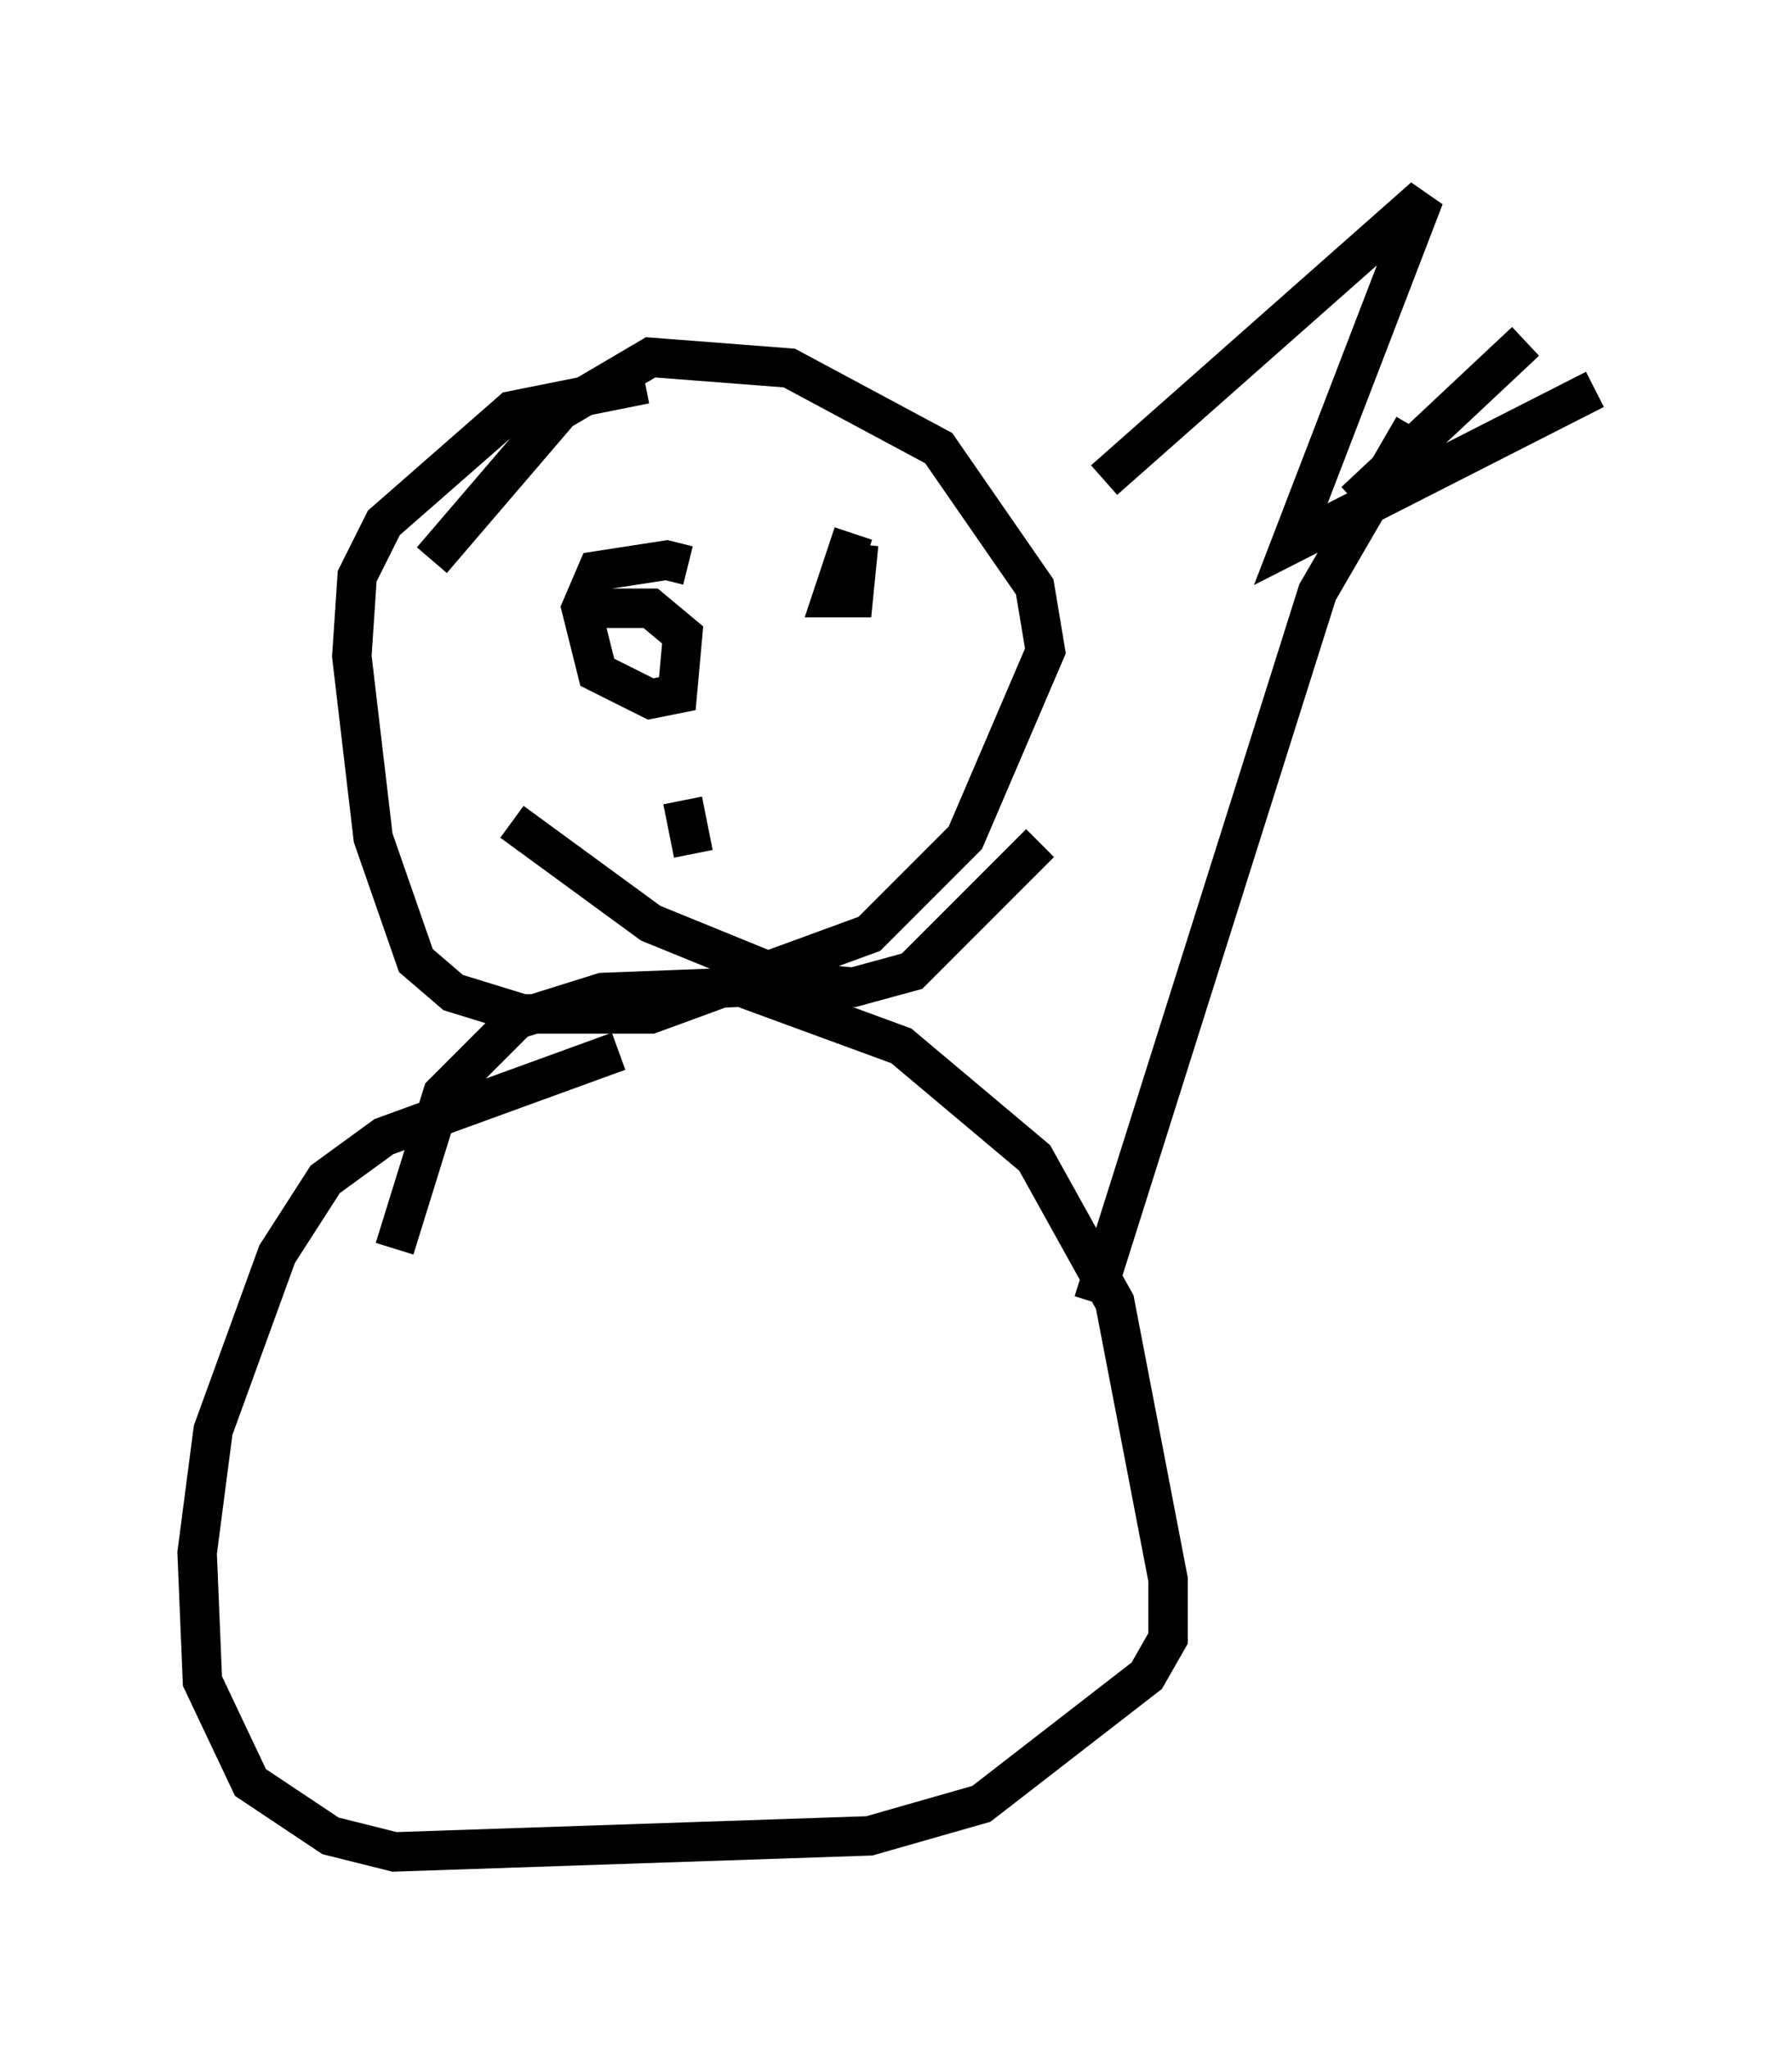 <?xml version="1.0" encoding="utf-8" ?>
<svg baseProfile="full" height="51.948" version="1.1" width="45.453" xmlns="http://www.w3.org/2000/svg" xmlns:ev="http://www.w3.org/2001/xml-events" xmlns:xlink="http://www.w3.org/1999/xlink"><defs /><rect fill="white" height="51.948" width="45.453" x="0" y="0" /><path d="M19.073, 10.007 m-2.706, -0.271 l-3.383, 0.677 -3.248, 2.842 l-0.677, 1.353 -0.135, 2.03 l0.541, 4.601 1.083, 3.112 l0.947, 0.812 1.759, 0.541 l3.248, 0.0 5.548, -2.03 l2.436, -2.436 2.03, -4.736 l-0.271, -1.624 -2.436, -3.518 l-3.789, -2.03 -3.518, -0.271 l-2.3, 1.353 -3.248, 3.789 m4.736, 12.449 l-5.954, 2.165 -1.488, 1.083 l-1.218, 1.894 -1.624, 4.465 l-0.406, 3.112 0.135, 3.248 l1.218, 2.571 2.03, 1.353 l1.624, 0.406 12.043, -0.406 l2.842, -0.812 4.195, -3.248 l0.541, -0.947 0.0, -1.488 l-1.353, -7.036 -2.03, -3.654 l-3.383, -2.842 -4.059, -1.488 l-3.518, 0.135 -2.165, 0.677 l-1.894, 1.894 -1.218, 3.924 m3.518, -17.185 l0.0, 0.0 m3.924, -0.135 l-0.541, -0.135 -1.759, 0.271 l-0.406, 0.947 0.406, 1.624 l1.353, 0.677 0.677, -0.135 l0.135, -1.488 -0.812, -0.677 l-1.488, 0.0 -0.271, 0.406 m6.901, -2.3 l-0.541, 1.624 0.541, 0.0 l0.135, -1.353 m-4.465, 6.495 l0.271, 1.353 m-4.601, -0.812 l3.518, 2.571 3.654, 1.488 l1.488, 0.135 1.488, -0.406 l3.248, -3.248 m1.353, 11.637 l5.683, -17.997 2.436, -4.195 m-7.848, 1.353 l8.119, -7.172 -3.383, 8.796 l7.713, -3.924 m-6.089, 2.842 l4.33, -4.059 " fill="none" stroke="black" stroke-width="1" /></svg>